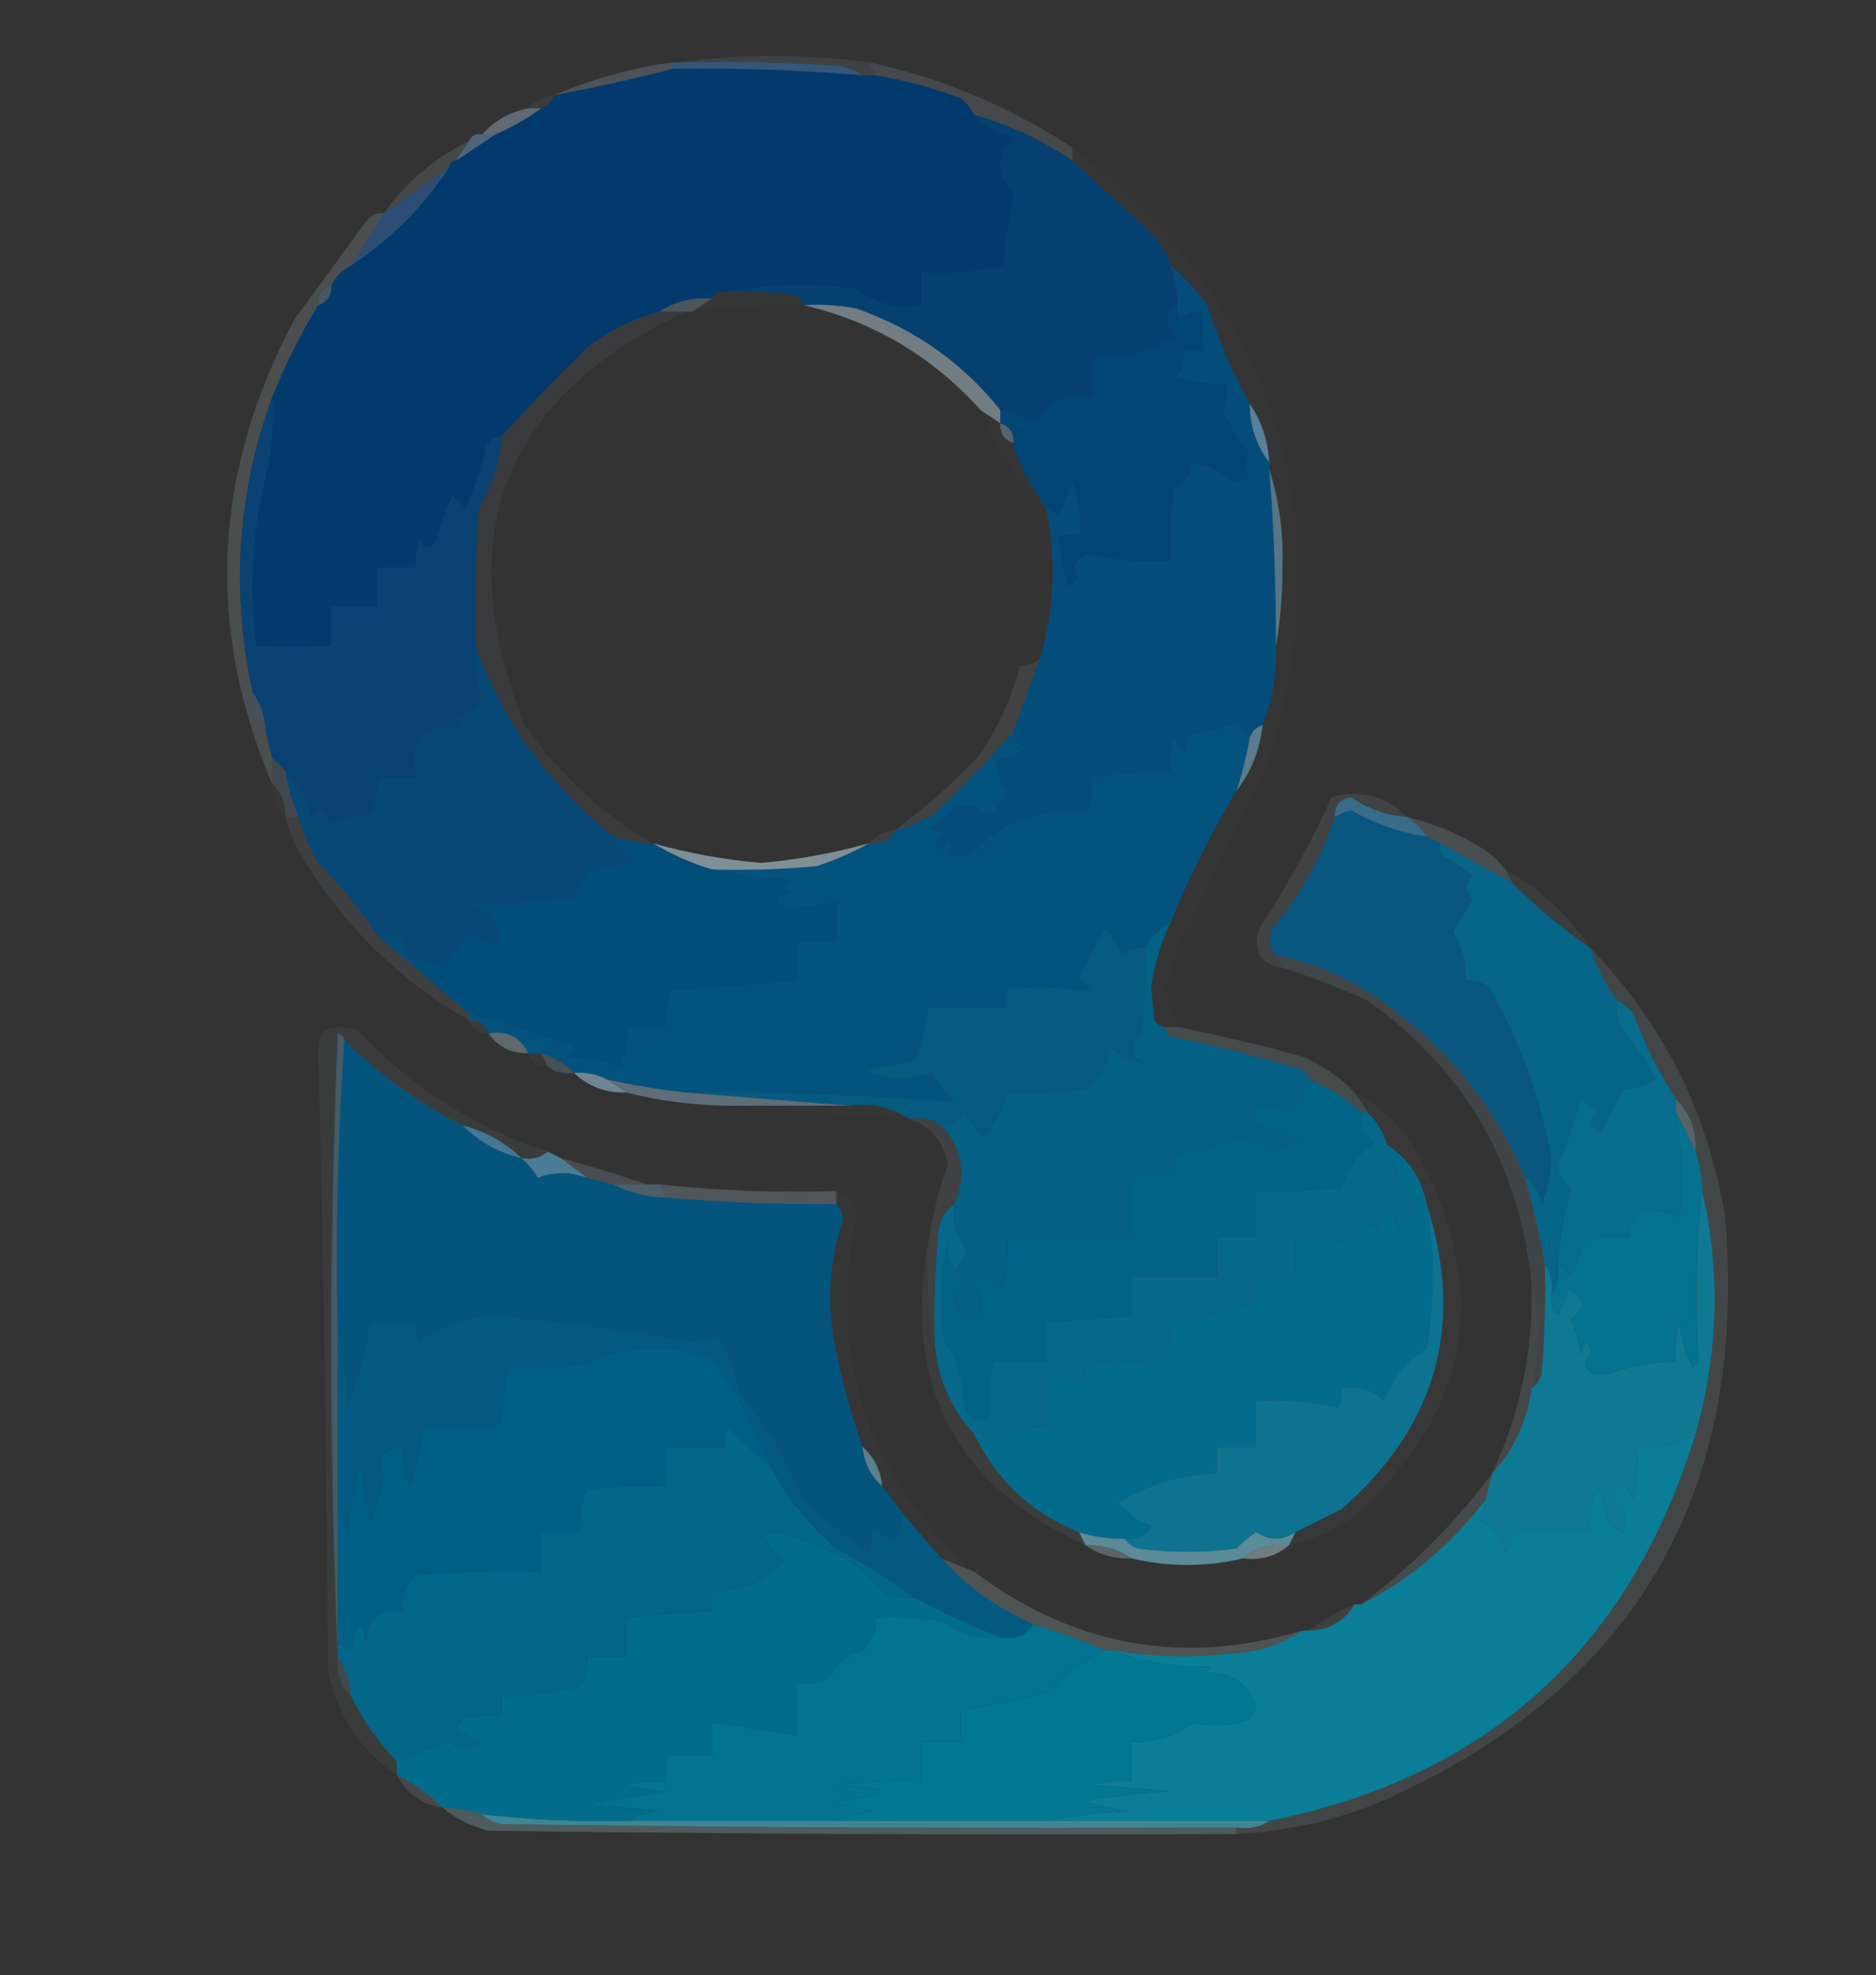 <?xml version="1.0" encoding="UTF-8"?>
<!DOCTYPE svg PUBLIC "-//W3C//DTD SVG 1.1//EN" "http://www.w3.org/Graphics/SVG/1.1/DTD/svg11.dtd">
<svg xmlns="http://www.w3.org/2000/svg" version="1.1" width="286px" height="301px" style="shape-rendering:geometricPrecision; text-rendering:geometricPrecision; image-rendering:optimizeQuality; fill-rule:evenodd; clip-rule:evenodd" xmlns:xlink="http://www.w3.org/1999/xlink">
<rect width="100%" height="100%" fill="#333333" stroke="none"/>
<g><path style="opacity:0.129" fill="#92aac2" d="M 103.5,9.5 C 113.026,8.233 122.692,8.233 132.5,9.5C 132.833,10.167 133.167,10.833 133.5,11.5C 132.833,11.5 132.167,11.5 131.5,11.5C 130.391,10.71 129.058,10.21 127.5,10C 119.507,9.5 111.507,9.334 103.5,9.5 Z"/></g>
<g><path style="opacity:0.863" fill="#345c83" d="M 102.5,10.5 C 102.5,10.167 102.5,9.833 102.5,9.5C 102.833,9.5 103.167,9.5 103.5,9.5C 111.507,9.334 119.507,9.5 127.5,10C 129.058,10.21 130.391,10.71 131.5,11.5C 121.857,10.675 112.191,10.342 102.5,10.5 Z"/></g>
<g><path style="opacity:0.996" fill="#023b6f" d="M 102.5,10.5 C 112.191,10.342 121.857,10.675 131.5,11.5C 132.167,11.5 132.833,11.5 133.5,11.5C 137.956,12.197 142.29,13.364 146.5,15C 147.381,15.708 148.047,16.542 148.5,17.5C 150.121,19.117 152.121,20.284 154.5,21C 151.897,23.731 151.897,26.565 154.5,29.5C 153.818,33.138 153.318,36.805 153,40.5C 148.934,41.464 144.767,41.797 140.5,41.5C 140.5,43.167 140.5,44.833 140.5,46.5C 136.698,47.12 133.365,46.286 130.5,44C 123.654,43.179 116.987,43.346 110.5,44.5C 109.508,44.328 108.842,44.662 108.5,45.5C 105.505,45.294 102.838,45.961 100.5,47.5C 96.489,48.591 92.822,50.425 89.5,53C 84.936,57.395 80.602,61.895 76.5,66.5C 75.25,66.577 74.417,67.244 74,68.5C 73.246,71.639 72.246,74.639 71,77.5C 70.333,76.833 69.667,76.167 69,75.5C 68.014,77.778 67.18,80.111 66.5,82.5C 65.726,83.711 64.893,83.711 64,82.5C 63.51,83.793 63.343,85.127 63.5,86.5C 61.5,86.5 59.5,86.5 57.5,86.5C 57.5,88.5 57.5,90.5 57.5,92.5C 55.167,92.5 52.833,92.5 50.5,92.5C 50.5,94.5 50.5,96.5 50.5,98.5C 46.455,98.642 42.621,98.642 39,98.5C 37.856,88.932 38.523,79.599 41,70.5C 41.498,67.183 41.665,63.85 41.5,60.5C 43.456,55.623 45.789,50.956 48.5,46.5C 49.906,46.027 50.573,45.027 50.5,43.5C 51.167,42.167 52.167,41.167 53.5,40.5C 59.466,36.534 64.466,31.534 68.5,25.5C 68.5,24.833 68.833,24.5 69.5,24.5C 71.497,23.192 73.497,21.859 75.5,20.5C 78.032,19.404 80.365,18.071 82.5,16.5C 83.5,16.167 84.167,15.5 84.5,14.5C 90.552,13.371 96.552,12.037 102.5,10.5 Z"/></g>
<g><path style="opacity:0.224" fill="#a2bfd1" d="M 102.5,9.5 C 102.5,9.833 102.5,10.167 102.5,10.5C 96.552,12.037 90.552,13.371 84.5,14.5C 90.189,12.053 96.189,10.386 102.5,9.5 Z"/></g>
<g><path style="opacity:0.043" fill="#ddeeef" d="M 84.5,14.5 C 84.167,15.5 83.5,16.167 82.5,16.5C 81.833,16.5 81.167,16.5 80.5,16.5C 81.514,15.326 82.847,14.66 84.5,14.5 Z"/></g>
<g><path style="opacity:0.145" fill="#b8cbdc" d="M 132.5,9.5 C 143.683,11.928 154.017,16.262 163.5,22.5C 163.5,23.167 163.5,23.833 163.5,24.5C 158.912,21.374 153.912,19.04 148.5,17.5C 148.047,16.542 147.381,15.708 146.5,15C 142.29,13.364 137.956,12.197 133.5,11.5C 133.167,10.833 132.833,10.167 132.5,9.5 Z"/></g>
<g><path style="opacity:0.455" fill="#93acc2" d="M 80.5,16.5 C 81.167,16.5 81.833,16.5 82.5,16.5C 80.365,18.071 78.032,19.404 75.5,20.5C 74.833,20.5 74.167,20.5 73.5,20.5C 75.336,18.412 77.669,17.079 80.5,16.5 Z"/></g>
<g><path style="opacity:0.78" fill="#567290" d="M 73.5,20.5 C 74.167,20.5 74.833,20.5 75.5,20.5C 73.497,21.859 71.497,23.192 69.5,24.5C 70.167,23.5 70.833,22.5 71.5,21.5C 71.842,20.662 72.508,20.328 73.5,20.5 Z"/></g>
<g><path style="opacity:0.133" fill="#c2d5e0" d="M 71.5,21.5 C 70.833,22.5 70.167,23.5 69.5,24.5C 68.833,24.5 68.5,24.833 68.5,25.5C 65.185,27.808 61.851,30.141 58.5,32.5C 61.903,27.766 66.236,24.099 71.5,21.5 Z"/></g>
<g><path style="opacity:0.996" fill="#054172" d="M 148.5,17.5 C 153.912,19.04 158.912,21.374 163.5,24.5C 167.454,28.116 171.454,31.783 175.5,35.5C 176.952,36.94 177.952,38.606 178.5,40.5C 179.15,42.435 179.483,44.435 179.5,46.5C 177.312,47.652 177.312,49.152 179.5,51C 175.656,53.493 171.323,54.66 166.5,54.5C 166.5,56.5 166.5,58.5 166.5,60.5C 162.691,59.823 159.858,61.157 158,64.5C 156.2,63.681 154.366,63.014 152.5,62.5C 146.76,55.288 139.426,50.122 130.5,47C 127.854,46.503 125.187,46.336 122.5,46.5C 122.389,45.883 122.056,45.383 121.5,45C 117.848,44.501 114.182,44.335 110.5,44.5C 116.987,43.346 123.654,43.179 130.5,44C 133.365,46.286 136.698,47.12 140.5,46.5C 140.5,44.833 140.5,43.167 140.5,41.5C 144.767,41.797 148.934,41.464 153,40.5C 153.318,36.805 153.818,33.138 154.5,29.5C 151.897,26.565 151.897,23.731 154.5,21C 152.121,20.284 150.121,19.117 148.5,17.5 Z"/></g>
<g><path style="opacity:0.984" fill="#2d4e75" d="M 68.5,25.5 C 64.466,31.534 59.466,36.534 53.5,40.5C 55.167,37.833 56.833,35.167 58.5,32.5C 61.851,30.141 65.185,27.808 68.5,25.5 Z"/></g>
<g><path style="opacity:0.424" fill="#6b88a7" d="M 50.5,43.5 C 50.573,45.027 49.906,46.027 48.5,46.5C 48.427,44.973 49.094,43.973 50.5,43.5 Z"/></g>
<g><path style="opacity:0.302" fill="#88a2bb" d="M 108.5,45.5 C 107.5,46.167 106.5,46.833 105.5,47.5C 105.167,47.5 104.833,47.5 104.5,47.5C 103.167,47.5 101.833,47.5 100.5,47.5C 102.838,45.961 105.505,45.294 108.5,45.5 Z"/></g>
<g><path style="opacity:0.014" fill="#d0dde9" d="M 110.5,44.5 C 114.182,44.335 117.848,44.501 121.5,45C 122.056,45.383 122.389,45.883 122.5,46.5C 116.804,46.447 111.138,46.78 105.5,47.5C 106.5,46.833 107.5,46.167 108.5,45.5C 108.842,44.662 109.508,44.328 110.5,44.5 Z"/></g>
<g><path style="opacity:0.996" fill="#024777" d="M 179.5,46.5 C 179.369,47.239 179.536,47.906 180,48.5C 181.011,47.663 182.178,47.33 183.5,47.5C 183.5,49.5 183.5,51.5 183.5,53.5C 182.5,53.5 181.5,53.5 180.5,53.5C 180.579,54.931 180.246,56.264 179.5,57.5C 182.132,58.257 184.632,58.59 187,58.5C 187.21,59.803 187.043,61.136 186.5,62.5C 187.817,65.422 189.15,67.589 190.5,69C 189.886,70.537 189.886,71.87 190.5,73C 189.667,73.167 188.833,73.333 188,73.5C 186.158,71.84 183.991,70.84 181.5,70.5C 181.539,72.359 180.706,73.692 179,74.5C 178.501,78.152 178.335,81.818 178.5,85.5C 174.233,85.797 170.066,85.464 166,84.5C 163.878,85.22 163.378,86.387 164.5,88C 164,88.5 163.5,89 163,89.5C 161.921,86.937 161.421,84.271 161.5,81.5C 162.5,81.5 163.5,81.5 164.5,81.5C 164.813,78.753 164.48,76.087 163.5,73.5C 162.833,75.167 162.167,76.833 161.5,78.5C 160.817,78.137 160.15,77.804 159.5,77.5C 157.9,75.297 156.567,72.964 155.5,70.5C 154.89,69.609 154.557,68.609 154.5,67.5C 154.573,65.973 153.906,64.973 152.5,64.5C 152.5,63.833 152.5,63.167 152.5,62.5C 154.366,63.014 156.2,63.681 158,64.5C 159.858,61.157 162.691,59.823 166.5,60.5C 166.5,58.5 166.5,56.5 166.5,54.5C 171.323,54.66 175.656,53.493 179.5,51C 177.312,49.152 177.312,47.652 179.5,46.5 Z"/></g>
<g><path style="opacity:0.475" fill="#b6cddc" d="M 122.5,46.5 C 125.187,46.336 127.854,46.503 130.5,47C 139.426,50.122 146.76,55.288 152.5,62.5C 152.5,63.167 152.5,63.833 152.5,64.5C 151.5,63.833 150.5,63.167 149.5,62.5C 142.126,54.317 133.126,48.984 122.5,46.5 Z"/></g>
<g><path style="opacity:0.157" fill="#cfdfea" d="M 58.5,32.5 C 56.833,35.167 55.167,37.833 53.5,40.5C 52.167,41.167 51.167,42.167 50.5,43.5C 49.094,43.973 48.427,44.973 48.5,46.5C 45.789,50.956 43.456,55.623 41.5,60.5C 36.182,75.11 35.182,90.11 38.5,105.5C 38.259,107.898 38.926,109.898 40.5,111.5C 40.833,112.833 41.167,114.167 41.5,115.5C 41.5,116.833 41.5,118.167 41.5,119.5C 31.298,95.487 32.465,71.82 45,48.5C 48.638,43.522 52.304,38.522 56,33.5C 56.671,32.748 57.504,32.414 58.5,32.5 Z"/></g>
<g><path style="opacity:0.047" fill="#d2e2eb" d="M 100.5,47.5 C 101.833,47.5 103.167,47.5 104.5,47.5C 76.607,60.632 68.44,81.632 80,110.5C 85.253,118.01 91.753,124.01 99.5,128.5C 97.435,128.483 95.435,128.15 93.5,127.5C 83.711,119.732 76.711,110.066 72.5,98.5C 72.334,91.492 72.5,84.492 73,77.5C 74.996,74.092 76.163,70.425 76.5,66.5C 80.602,61.895 84.936,57.395 89.5,53C 92.822,50.425 96.489,48.591 100.5,47.5 Z"/></g>
<g><path style="opacity:0.922" fill="#5c87a3" d="M 190.5,61.5 C 192.31,64.145 193.31,67.145 193.5,70.5C 191.528,67.916 190.528,64.916 190.5,61.5 Z"/></g>
<g><path style="opacity:0.42" fill="#83a8c0" d="M 152.5,64.5 C 153.906,64.973 154.573,65.973 154.5,67.5C 153.094,67.027 152.427,66.027 152.5,64.5 Z"/></g>
<g><path style="opacity:0.011" fill="#f3f9fb" d="M 149.5,62.5 C 150.5,63.167 151.5,63.833 152.5,64.5C 152.427,66.027 153.094,67.027 154.5,67.5C 154.557,68.609 154.89,69.609 155.5,70.5C 155.5,71.5 155.5,72.5 155.5,73.5C 153.264,70.033 151.264,66.366 149.5,62.5 Z"/></g>
<g><path style="opacity:0.996" fill="#044e7c" d="M 178.5,40.5 C 180.55,42.237 182.383,44.237 184,46.5C 185.72,51.748 187.887,56.748 190.5,61.5C 190.528,64.916 191.528,67.916 193.5,70.5C 193.5,70.833 193.5,71.167 193.5,71.5C 194.218,80.482 194.552,89.482 194.5,98.5C 194.661,102.723 193.994,106.723 192.5,110.5C 191.5,110.833 190.833,111.5 190.5,112.5C 189.844,111.722 189.011,111.056 188,110.5C 185.865,111.127 183.698,111.627 181.5,112C 181.07,112.92 180.736,113.753 180.5,114.5C 179.808,113.975 179.308,113.308 179,112.5C 178.506,114.134 178.34,115.801 178.5,117.5C 174.481,117.646 170.481,117.979 166.5,118.5C 166.739,120.467 166.406,122.301 165.5,124C 158.56,123.005 152.893,125.005 148.5,130C 147.167,130.667 145.833,130.667 144.5,130C 145.34,128.334 144.84,128.167 143,129.5C 142.383,128.551 142.549,127.718 143.5,127C 142.833,126.667 142.167,126.333 141.5,126C 143.291,125.585 144.624,124.585 145.5,123C 147.464,122.376 149.131,122.876 150.5,124.5C 151.885,123.449 152.885,122.116 153.5,120.5C 152.268,118.95 151.768,117.283 152,115.5C 153.562,115.741 155.062,115.241 156.5,114C 155.244,113.583 154.577,112.75 154.5,111.5C 155.833,107.833 157.167,104.167 158.5,100.5C 160.775,92.96 161.109,85.294 159.5,77.5C 160.15,77.804 160.817,78.137 161.5,78.5C 162.167,76.833 162.833,75.167 163.5,73.5C 164.48,76.087 164.813,78.753 164.5,81.5C 163.5,81.5 162.5,81.5 161.5,81.5C 161.421,84.271 161.921,86.937 163,89.5C 163.5,89 164,88.5 164.5,88C 163.378,86.387 163.878,85.22 166,84.5C 170.066,85.464 174.233,85.797 178.5,85.5C 178.335,81.818 178.501,78.152 179,74.5C 180.706,73.692 181.539,72.359 181.5,70.5C 183.991,70.84 186.158,71.84 188,73.5C 188.833,73.333 189.667,73.167 190.5,73C 189.886,71.87 189.886,70.537 190.5,69C 189.15,67.589 187.817,65.422 186.5,62.5C 187.043,61.136 187.21,59.803 187,58.5C 184.632,58.59 182.132,58.257 179.5,57.5C 180.246,56.264 180.579,54.931 180.5,53.5C 181.5,53.5 182.5,53.5 183.5,53.5C 183.5,51.5 183.5,49.5 183.5,47.5C 182.178,47.33 181.011,47.663 180,48.5C 179.536,47.906 179.369,47.239 179.5,46.5C 179.483,44.435 179.15,42.435 178.5,40.5 Z"/></g>
<g><path style="opacity:0.996" fill="#0a4374" d="M 41.5,60.5 C 41.665,63.85 41.498,67.183 41,70.5C 38.523,79.599 37.856,88.932 39,98.5C 42.621,98.642 46.455,98.642 50.5,98.5C 50.5,96.5 50.5,94.5 50.5,92.5C 52.833,92.5 55.167,92.5 57.5,92.5C 57.5,90.5 57.5,88.5 57.5,86.5C 59.5,86.5 61.5,86.5 63.5,86.5C 63.343,85.127 63.51,83.793 64,82.5C 64.893,83.711 65.726,83.711 66.5,82.5C 67.18,80.111 68.014,77.778 69,75.5C 69.667,76.167 70.333,76.833 71,77.5C 72.246,74.639 73.246,71.639 74,68.5C 74.417,67.244 75.25,66.577 76.5,66.5C 76.163,70.425 74.996,74.092 73,77.5C 72.5,84.492 72.334,91.492 72.5,98.5C 72.274,101.249 72.607,103.916 73.5,106.5C 72.483,107.852 71.149,108.852 69.5,109.5C 69.709,110.086 70.043,110.586 70.5,111C 64.528,110.138 62.194,112.638 63.5,118.5C 61.5,118.5 59.5,118.5 57.5,118.5C 57.739,120.467 57.406,122.301 56.5,124C 54.236,124.236 52.069,124.736 50,125.5C 49.676,123.431 48.843,123.098 47.5,124.5C 46.894,121.66 45.561,119.327 43.5,117.5C 42.833,116.833 42.167,116.167 41.5,115.5C 41.167,114.167 40.833,112.833 40.5,111.5C 40.405,109.214 39.738,107.214 38.5,105.5C 35.182,90.11 36.182,75.11 41.5,60.5 Z"/></g>
<g><path style="opacity:0.012" fill="#cedfea" d="M 155.5,70.5 C 156.567,72.964 157.9,75.297 159.5,77.5C 161.109,85.294 160.775,92.96 158.5,100.5C 157.609,101.11 156.609,101.443 155.5,101.5C 158.095,92.192 158.095,82.859 155.5,73.5C 155.5,72.5 155.5,71.5 155.5,70.5 Z"/></g>
<g><path style="opacity:0.702" fill="#6791a8" d="M 193.5,71.5 C 195.052,76.401 195.719,81.568 195.5,87C 195.499,91.015 195.165,94.849 194.5,98.5C 194.552,89.482 194.218,80.482 193.5,71.5 Z"/></g>
<g><path style="opacity:0.016" fill="#e2eff4" d="M 163.5,22.5 C 193.996,46.486 204.162,77.153 194,114.5C 189.272,124.956 184.272,135.289 179,145.5C 178.749,147.433 178.249,149.266 177.5,151C 178.244,152.815 178.911,154.648 179.5,156.5C 178.833,156.5 178.167,156.5 177.5,156.5C 176.883,156.389 176.383,156.056 176,155.5C 175.833,153.833 175.667,152.167 175.5,150.5C 175.973,146.974 176.973,143.641 178.5,140.5C 181.306,133.554 184.639,126.888 188.5,120.5C 190.729,117.646 192.062,114.313 192.5,110.5C 193.994,106.723 194.661,102.723 194.5,98.5C 195.165,94.849 195.499,91.015 195.5,87C 195.719,81.568 195.052,76.401 193.5,71.5C 193.5,71.167 193.5,70.833 193.5,70.5C 193.31,67.145 192.31,64.145 190.5,61.5C 187.887,56.748 185.72,51.748 184,46.5C 182.383,44.237 180.55,42.237 178.5,40.5C 177.952,38.606 176.952,36.94 175.5,35.5C 171.454,31.783 167.454,28.116 163.5,24.5C 163.5,23.833 163.5,23.167 163.5,22.5 Z"/></g>
<g><path style="opacity:0.345" fill="#688aa5" d="M 38.5,105.5 C 39.738,107.214 40.405,109.214 40.5,111.5C 38.926,109.898 38.259,107.898 38.5,105.5 Z"/></g>
<g><path style="opacity:0.996" fill="#074978" d="M 72.5,98.5 C 76.711,110.066 83.711,119.732 93.5,127.5C 94.292,129.257 95.625,130.591 97.5,131.5C 94.745,131.612 92.078,132.112 89.5,133C 88.833,134.333 88.167,135.667 87.5,137C 81.833,137.333 76.167,137.667 70.5,138C 74.918,138.238 76.751,140.405 76,144.5C 74.667,143.833 73.333,143.167 72,142.5C 70.315,144.017 68.815,145.684 67.5,147.5C 65.885,146.846 64.218,146.346 62.5,146C 61.663,144.989 61.33,143.822 61.5,142.5C 60.167,142.5 58.833,142.5 57.5,142.5C 54.901,138.562 51.901,134.895 48.5,131.5C 47.212,129.261 46.212,126.928 45.5,124.5C 44.545,122.254 43.878,119.921 43.5,117.5C 45.561,119.327 46.894,121.66 47.5,124.5C 48.843,123.098 49.676,123.431 50,125.5C 52.069,124.736 54.236,124.236 56.5,124C 57.406,122.301 57.739,120.467 57.5,118.5C 59.5,118.5 61.5,118.5 63.5,118.5C 62.194,112.638 64.528,110.138 70.5,111C 70.043,110.586 69.709,110.086 69.5,109.5C 71.149,108.852 72.483,107.852 73.5,106.5C 72.607,103.916 72.274,101.249 72.5,98.5 Z"/></g>
<g><path style="opacity:0.094" fill="#c4d9e5" d="M 158.5,100.5 C 157.167,104.167 155.833,107.833 154.5,111.5C 150.78,115.724 146.78,119.891 142.5,124C 140.593,125.122 138.593,125.955 136.5,126.5C 140.876,123.204 145.042,119.537 149,115.5C 151.999,111.172 154.166,106.505 155.5,101.5C 156.609,101.443 157.609,101.11 158.5,100.5 Z"/></g>
<g><path style="opacity:0.996" fill="#04547f" d="M 190.5,112.5 C 190.037,115.221 189.371,117.888 188.5,120.5C 184.639,126.888 181.306,133.554 178.5,140.5C 176.833,141.5 175.5,142.833 174.5,144.5C 173.178,144.33 172.011,144.663 171,145.5C 170.417,143.998 169.584,142.665 168.5,141.5C 167.074,143.937 165.741,146.437 164.5,149C 165.167,149.667 165.833,150.333 166.5,151C 162.254,150.633 157.92,150.467 153.5,150.5C 153.5,151.5 153.5,152.5 153.5,153.5C 149.5,153.5 145.5,153.5 141.5,153.5C 141.216,156.254 140.549,158.92 139.5,161.5C 136.891,162.23 134.224,162.73 131.5,163C 134.991,164.599 138.491,164.766 142,163.5C 143.046,165.09 144.213,166.59 145.5,168C 131.94,166.813 118.273,166.313 104.5,166.5C 100.462,166.042 96.462,165.376 92.5,164.5C 90.958,163.699 89.291,163.366 87.5,163.5C 86.101,162.11 84.434,161.11 82.5,160.5C 81.833,160.5 81.167,160.5 80.5,160.5C 79.313,158.025 77.313,157.025 74.5,157.5C 74.027,156.094 73.027,155.427 71.5,155.5C 71.5,155.167 71.5,154.833 71.5,154.5C 76.894,155.914 82.228,157.581 87.5,159.5C 87.291,160.086 86.957,160.586 86.5,161C 89.224,161.27 91.891,161.77 94.5,162.5C 95.466,160.604 95.799,158.604 95.5,156.5C 97.5,156.5 99.5,156.5 101.5,156.5C 101.261,154.533 101.594,152.699 102.5,151C 108.835,150.444 115.168,149.944 121.5,149.5C 121.5,147.5 121.5,145.5 121.5,143.5C 123.5,143.5 125.5,143.5 127.5,143.5C 127.5,141.5 127.5,139.5 127.5,137.5C 124.746,137.887 122.246,138.221 120,138.5C 117.904,137.285 118.071,136.451 120.5,136C 119.167,135.333 119.167,134.667 120.5,134C 116.312,133.824 112.312,133.324 108.5,132.5C 113.844,132.666 119.177,132.499 124.5,132C 127.374,131.058 130.04,129.891 132.5,128.5C 134.38,128.771 135.713,128.104 136.5,126.5C 138.593,125.955 140.593,125.122 142.5,124C 146.78,119.891 150.78,115.724 154.5,111.5C 154.577,112.75 155.244,113.583 156.5,114C 155.062,115.241 153.562,115.741 152,115.5C 151.768,117.283 152.268,118.95 153.5,120.5C 152.885,122.116 151.885,123.449 150.5,124.5C 149.131,122.876 147.464,122.376 145.5,123C 144.624,124.585 143.291,125.585 141.5,126C 142.167,126.333 142.833,126.667 143.5,127C 142.549,127.718 142.383,128.551 143,129.5C 144.84,128.167 145.34,128.334 144.5,130C 145.833,130.667 147.167,130.667 148.5,130C 152.893,125.005 158.56,123.005 165.5,124C 166.406,122.301 166.739,120.467 166.5,118.5C 170.481,117.979 174.481,117.646 178.5,117.5C 178.34,115.801 178.506,114.134 179,112.5C 179.308,113.308 179.808,113.975 180.5,114.5C 180.736,113.753 181.07,112.92 181.5,112C 183.698,111.627 185.865,111.127 188,110.5C 189.011,111.056 189.844,111.722 190.5,112.5 Z"/></g>
<g><path style="opacity:0.753" fill="#6791aa" d="M 192.5,110.5 C 192.062,114.313 190.729,117.646 188.5,120.5C 189.371,117.888 190.037,115.221 190.5,112.5C 190.833,111.5 191.5,110.833 192.5,110.5 Z"/></g>
<g><path style="opacity:0.208" fill="#7a9bb2" d="M 41.5,115.5 C 42.167,116.167 42.833,116.833 43.5,117.5C 43.878,119.921 44.545,122.254 45.5,124.5C 44.833,124.5 44.167,124.5 43.5,124.5C 43.598,122.447 42.931,120.78 41.5,119.5C 41.5,118.167 41.5,116.833 41.5,115.5 Z"/></g>
<g><path style="opacity:0.022" fill="#eef6fa" d="M 41.5,119.5 C 42.931,120.78 43.598,122.447 43.5,124.5C 42.069,123.22 41.402,121.553 41.5,119.5 Z"/></g>
<g><path style="opacity:0.086" fill="#cce1e9" d="M 214.5,124.5 C 211.423,124.273 208.59,123.273 206,121.5C 204.251,121.748 203.418,122.748 203.5,124.5C 201.369,130.764 198.202,136.43 194,141.5C 193.235,143.066 193.402,144.399 194.5,145.5C 194.833,146.167 195.167,146.833 195.5,147.5C 192.045,146.872 190.878,144.872 192,141.5C 196.189,135.123 199.855,128.456 203,121.5C 207.372,120.261 211.206,121.261 214.5,124.5 Z"/></g>
<g><path style="opacity:0.996" fill="#095780" d="M 217.5,127.5 C 218.167,127.833 218.833,128.167 219.5,128.5C 219.369,129.239 219.536,129.906 220,130.5C 221.586,131.376 223.086,132.376 224.5,133.5C 223.289,134.72 223.289,135.887 224.5,137C 223.484,138.677 222.484,140.343 221.5,142C 222.871,144.319 223.538,146.819 223.5,149.5C 224.822,149.33 225.989,149.663 227,150.5C 231.633,158.558 234.799,167.225 236.5,176.5C 236.406,178.923 235.906,181.256 235,183.5C 234.8,181.68 233.966,180.347 232.5,179.5C 227.757,168.324 220.424,159.324 210.5,152.5C 205.694,149.1 200.36,146.767 194.5,145.5C 193.402,144.399 193.235,143.066 194,141.5C 198.202,136.43 201.369,130.764 203.5,124.5C 204.265,124.077 205.098,123.743 206,123.5C 209.601,125.553 213.435,126.887 217.5,127.5 Z"/></g>
<g><path style="opacity:0.996" fill="#386d8b" d="M 214.5,124.5 C 215.694,125.272 216.694,126.272 217.5,127.5C 213.435,126.887 209.601,125.553 206,123.5C 205.098,123.743 204.265,124.077 203.5,124.5C 203.418,122.748 204.251,121.748 206,121.5C 208.59,123.273 211.423,124.273 214.5,124.5 Z"/></g>
<g><path style="opacity:0.071" fill="#cfe4ef" d="M 136.5,126.5 C 135.713,128.104 134.38,128.771 132.5,128.5C 133.514,127.326 134.847,126.66 136.5,126.5 Z"/></g>
<g><path style="opacity:0.188" fill="#abc9d7" d="M 214.5,124.5 C 218.392,125.446 222.059,126.946 225.5,129C 227.093,129.949 228.426,131.115 229.5,132.5C 229.833,133.167 230.167,133.833 230.5,134.5C 226.856,132.538 223.189,130.538 219.5,128.5C 218.833,128.167 218.167,127.833 217.5,127.5C 216.694,126.272 215.694,125.272 214.5,124.5 Z"/></g>
<g><path style="opacity:0.604" fill="#b0ccd8" d="M 99.5,128.5 C 104.902,130.023 110.402,131.023 116,131.5C 121.604,131.02 127.104,130.02 132.5,128.5C 130.04,129.891 127.374,131.058 124.5,132C 119.177,132.499 113.844,132.666 108.5,132.5C 105.345,131.558 102.345,130.224 99.5,128.5 Z"/></g>
<g><path style="opacity:0.996" fill="#024f7c" d="M 93.5,127.5 C 95.435,128.15 97.435,128.483 99.5,128.5C 102.345,130.224 105.345,131.558 108.5,132.5C 112.312,133.324 116.312,133.824 120.5,134C 119.167,134.667 119.167,135.333 120.5,136C 118.071,136.451 117.904,137.285 120,138.5C 122.246,138.221 124.746,137.887 127.5,137.5C 127.5,139.5 127.5,141.5 127.5,143.5C 125.5,143.5 123.5,143.5 121.5,143.5C 121.5,145.5 121.5,147.5 121.5,149.5C 115.168,149.944 108.835,150.444 102.5,151C 101.594,152.699 101.261,154.533 101.5,156.5C 99.5,156.5 97.5,156.5 95.5,156.5C 95.799,158.604 95.466,160.604 94.5,162.5C 91.891,161.77 89.224,161.27 86.5,161C 86.957,160.586 87.291,160.086 87.5,159.5C 82.228,157.581 76.894,155.914 71.5,154.5C 66.753,150.48 62.086,146.48 57.5,142.5C 58.833,142.5 60.167,142.5 61.5,142.5C 61.33,143.822 61.663,144.989 62.5,146C 64.218,146.346 65.885,146.846 67.5,147.5C 68.815,145.684 70.315,144.017 72,142.5C 73.333,143.167 74.667,143.833 76,144.5C 76.751,140.405 74.918,138.238 70.5,138C 76.167,137.667 81.833,137.333 87.5,137C 88.167,135.667 88.833,134.333 89.5,133C 92.078,132.112 94.745,131.612 97.5,131.5C 95.625,130.591 94.292,129.257 93.5,127.5 Z"/></g>
<g><path style="opacity:0.075" fill="#bfd5e2" d="M 43.5,124.5 C 44.167,124.5 44.833,124.5 45.5,124.5C 46.212,126.928 47.212,129.261 48.5,131.5C 51.901,134.895 54.901,138.562 57.5,142.5C 62.086,146.48 66.753,150.48 71.5,154.5C 71.5,154.833 71.5,155.167 71.5,155.5C 60.9,149.401 52.4,141.067 46,130.5C 44.878,128.593 44.045,126.593 43.5,124.5 Z"/></g>
<g><path style="opacity:0.047" fill="#d9ecf2" d="M 229.5,132.5 C 234.813,135.481 239.146,139.481 242.5,144.5C 238.202,141.537 234.202,138.203 230.5,134.5C 230.167,133.833 229.833,133.167 229.5,132.5 Z"/></g>
<g><path style="opacity:0.996" fill="#055b81" d="M 174.5,144.5 C 174.666,148.846 174.499,153.179 174,157.5C 171.887,159.271 172.053,160.771 174.5,162C 172.544,161.778 170.71,160.945 169,159.5C 169.029,161.932 167.862,164.098 165.5,166C 161.514,166.499 157.514,166.666 153.5,166.5C 152.768,169.02 151.602,171.354 150,173.5C 149,172.167 148,170.833 147,169.5C 146.184,170.823 145.017,171.489 143.5,171.5C 142.081,170.549 140.415,170.216 138.5,170.5C 135.877,168.735 132.877,168.068 129.5,168.5C 121.167,167.833 112.833,167.167 104.5,166.5C 118.273,166.313 131.94,166.813 145.5,168C 144.213,166.59 143.046,165.09 142,163.5C 138.491,164.766 134.991,164.599 131.5,163C 134.224,162.73 136.891,162.23 139.5,161.5C 140.549,158.92 141.216,156.254 141.5,153.5C 145.5,153.5 149.5,153.5 153.5,153.5C 153.5,152.5 153.5,151.5 153.5,150.5C 157.92,150.467 162.254,150.633 166.5,151C 165.833,150.333 165.167,149.667 164.5,149C 165.741,146.437 167.074,143.937 168.5,141.5C 169.584,142.665 170.417,143.998 171,145.5C 172.011,144.663 173.178,144.33 174.5,144.5 Z"/></g>
<g><path style="opacity:0.996" fill="#066588" d="M 219.5,128.5 C 223.189,130.538 226.856,132.538 230.5,134.5C 234.202,138.203 238.202,141.537 242.5,144.5C 243.429,147.412 244.762,150.079 246.5,152.5C 246.343,153.873 246.51,155.207 247,156.5C 249.08,158.993 250.914,161.659 252.5,164.5C 250.922,165.298 249.256,165.798 247.5,166C 246.33,168.185 245.164,170.351 244,172.5C 242.312,171.675 242.145,170.675 243.5,169.5C 242.758,168.713 241.925,168.047 241,167.5C 240.018,170.94 238.851,174.273 237.5,177.5C 237.529,179.029 238.196,180.196 239.5,181C 238.512,184.745 237.845,188.578 237.5,192.5C 237.784,194.415 237.451,196.081 236.5,197.5C 236.784,195.585 236.451,193.919 235.5,192.5C 234.707,188.12 233.707,183.787 232.5,179.5C 233.966,180.347 234.8,181.68 235,183.5C 235.906,181.256 236.406,178.923 236.5,176.5C 234.799,167.225 231.633,158.558 227,150.5C 225.989,149.663 224.822,149.33 223.5,149.5C 223.538,146.819 222.871,144.319 221.5,142C 222.484,140.343 223.484,138.677 224.5,137C 223.289,135.887 223.289,134.72 224.5,133.5C 223.086,132.376 221.586,131.376 220,130.5C 219.536,129.906 219.369,129.239 219.5,128.5 Z"/></g>
<g><path style="opacity:0.133" fill="#96bdcc" d="M 194.5,145.5 C 200.36,146.767 205.694,149.1 210.5,152.5C 209.833,152.5 209.167,152.5 208.5,152.5C 204.277,150.556 199.944,148.889 195.5,147.5C 195.167,146.833 194.833,146.167 194.5,145.5 Z"/></g>
<g><path style="opacity:0.051" fill="#bbedf1" d="M 71.5,155.5 C 73.027,155.427 74.027,156.094 74.5,157.5C 72.973,157.573 71.973,156.906 71.5,155.5 Z"/></g>
<g><path style="opacity:0.996" fill="#046185" d="M 178.5,140.5 C 176.973,143.641 175.973,146.974 175.5,150.5C 175.667,152.167 175.833,153.833 176,155.5C 176.383,156.056 176.883,156.389 177.5,156.5C 177.611,157.117 177.944,157.617 178.5,158C 185.246,159.353 191.913,161.02 198.5,163C 199.056,163.383 199.389,163.883 199.5,164.5C 198.928,166.255 198.094,167.922 197,169.5C 195.301,168.594 193.467,168.261 191.5,168.5C 191.5,169.5 191.5,170.5 191.5,171.5C 194.016,171.755 196.35,172.589 198.5,174C 196.782,174.346 195.115,174.846 193.5,175.5C 192.148,174.104 190.481,173.437 188.5,173.5C 185.581,174.64 182.581,175.473 179.5,176C 178.663,177.011 178.33,178.178 178.5,179.5C 176.5,179.5 174.5,179.5 172.5,179.5C 172.5,182.5 172.5,185.5 172.5,188.5C 166.167,188.5 159.833,188.5 153.5,188.5C 153.813,191.247 153.48,193.914 152.5,196.5C 151.38,195.167 150.047,194.667 148.5,195C 149.406,196.699 149.739,198.533 149.5,200.5C 147.052,200.915 145.719,199.915 145.5,197.5C 145.818,196.353 146.484,195.519 147.5,195C 146.584,194.722 145.918,194.222 145.5,193.5C 146.391,192.739 147.058,191.739 147.5,190.5C 145.829,188.49 145.162,186.157 145.5,183.5C 147.378,179.026 146.711,175.026 143.5,171.5C 145.017,171.489 146.184,170.823 147,169.5C 148,170.833 149,172.167 150,173.5C 151.602,171.354 152.768,169.02 153.5,166.5C 157.514,166.666 161.514,166.499 165.5,166C 167.862,164.098 169.029,161.932 169,159.5C 170.71,160.945 172.544,161.778 174.5,162C 172.053,160.771 171.887,159.271 174,157.5C 174.499,153.179 174.666,148.846 174.5,144.5C 175.5,142.833 176.833,141.5 178.5,140.5 Z"/></g>
<g><path style="opacity:0.145" fill="#b4d5df" d="M 177.5,156.5 C 178.167,156.5 178.833,156.5 179.5,156.5C 185.884,157.786 192.218,159.286 198.5,161C 201.621,162.306 204.287,164.14 206.5,166.5C 207.167,167.5 207.833,168.5 208.5,169.5C 208.167,169.5 207.833,169.5 207.5,169.5C 205.142,167.322 202.475,165.655 199.5,164.5C 199.389,163.883 199.056,163.383 198.5,163C 191.913,161.02 185.246,159.353 178.5,158C 177.944,157.617 177.611,157.117 177.5,156.5 Z"/></g>
<g><path style="opacity:0.376" fill="#a6c2d1" d="M 74.5,157.5 C 77.313,157.025 79.313,158.025 80.5,160.5C 77.911,160.539 75.911,159.539 74.5,157.5 Z"/></g>
<g><path style="opacity:0.035" fill="#d9e3e7" d="M 80.5,160.5 C 81.167,160.5 81.833,160.5 82.5,160.5C 82.833,161.167 83.167,161.833 83.5,162.5C 81.973,162.573 80.973,161.906 80.5,160.5 Z"/></g>
<g><path style="opacity:0.996" fill="#04557f" d="M 52.5,158.5 C 57.785,163.81 63.785,168.144 70.5,171.5C 73.019,174.017 76.019,175.683 79.5,176.5C 80.469,177.309 81.302,178.309 82,179.5C 84.432,178.55 86.932,178.55 89.5,179.5C 90.833,179.833 92.167,180.167 93.5,180.5C 95.905,181.768 98.572,182.435 101.5,182.5C 110.146,183.253 118.812,183.587 127.5,183.5C 128.139,184.097 128.472,184.93 128.5,186C 126.574,191.699 126.074,197.533 127,203.5C 128.077,209.429 129.577,215.096 131.5,220.5C 131.755,222.967 132.755,224.967 134.5,226.5C 135.488,227.795 136.488,229.128 137.5,230.5C 137.721,235.062 136.221,235.728 133,232.5C 132.915,234.085 132.749,235.418 132.5,236.5C 128.59,234.099 125.09,231.099 122,227.5C 119.745,222.086 116.745,217.086 113,212.5C 112.284,209.28 111.117,206.28 109.5,203.5C 108.228,204.046 106.894,204.379 105.5,204.5C 95.716,202.786 85.882,201.453 76,200.5C 71.457,200.467 67.457,201.801 64,204.5C 63.517,203.552 63.35,202.552 63.5,201.5C 61.167,201.5 58.833,201.5 56.5,201.5C 55.634,205.886 54.467,210.219 53,214.5C 52.824,210.312 52.324,206.312 51.5,202.5C 51.171,187.657 51.504,172.99 52.5,158.5 Z"/></g>
<g><path style="opacity:0.227" fill="#95aecb" d="M 82.5,160.5 C 84.434,161.11 86.101,162.11 87.5,163.5C 85.901,163.768 84.568,163.434 83.5,162.5C 83.167,161.833 82.833,161.167 82.5,160.5 Z"/></g>
<g><path style="opacity:0.588" fill="#9dbdd4" d="M 87.5,163.5 C 89.291,163.366 90.958,163.699 92.5,164.5C 93.5,165.167 94.5,165.833 95.5,166.5C 92.351,166.585 89.684,165.585 87.5,163.5 Z"/></g>
<g><path style="opacity:0.996" fill="#066e8d" d="M 246.5,152.5 C 247.458,152.953 248.292,153.619 249,154.5C 250.699,159.118 252.866,163.451 255.5,167.5C 255.5,168.167 255.5,168.833 255.5,169.5C 256.415,174.776 256.582,180.109 256,185.5C 253.936,184.409 251.769,184.242 249.5,185C 248.663,186.011 248.33,187.178 248.5,188.5C 246.143,188.337 243.81,188.503 241.5,189C 240.897,190.825 240.23,192.659 239.5,194.5C 238.818,193.757 238.151,193.091 237.5,192.5C 237.845,188.578 238.512,184.745 239.5,181C 238.196,180.196 237.529,179.029 237.5,177.5C 238.851,174.273 240.018,170.94 241,167.5C 241.925,168.047 242.758,168.713 243.5,169.5C 242.145,170.675 242.312,171.675 244,172.5C 245.164,170.351 246.33,168.185 247.5,166C 249.256,165.798 250.922,165.298 252.5,164.5C 250.914,161.659 249.08,158.993 247,156.5C 246.51,155.207 246.343,153.873 246.5,152.5 Z"/></g>
<g><path style="opacity:0.445" fill="#5790ab" d="M 52.5,158.5 C 51.504,172.99 51.171,187.657 51.5,202.5C 51.5,211.833 51.5,221.167 51.5,230.5C 51.5,237.167 51.5,243.833 51.5,250.5C 51.5,251.167 51.5,251.833 51.5,252.5C 50.17,220.997 50.17,189.331 51.5,157.5C 52.107,157.624 52.44,157.957 52.5,158.5 Z"/></g>
<g><path style="opacity:0.481" fill="#8bb0c3" d="M 92.5,164.5 C 96.462,165.376 100.462,166.042 104.5,166.5C 112.833,167.167 121.167,167.833 129.5,168.5C 123.167,168.5 116.833,168.5 110.5,168.5C 105.29,168.392 100.29,167.725 95.5,166.5C 94.5,165.833 93.5,165.167 92.5,164.5 Z"/></g>
<g><path style="opacity:0.996" fill="#016588" d="M 199.5,164.5 C 202.475,165.655 205.142,167.322 207.5,169.5C 207.227,171.451 207.893,172.951 209.5,174C 207.117,175.8 205.45,178.133 204.5,181C 200.179,181.499 195.846,181.666 191.5,181.5C 191.5,183.833 191.5,186.167 191.5,188.5C 189.5,188.5 187.5,188.5 185.5,188.5C 185.5,190.5 185.5,192.5 185.5,194.5C 181.167,194.5 176.833,194.5 172.5,194.5C 172.5,196.5 172.5,198.5 172.5,200.5C 168.176,200.927 163.842,201.261 159.5,201.5C 159.5,203.5 159.5,205.5 159.5,207.5C 156.833,207.5 154.167,207.5 151.5,207.5C 150.82,210.062 150.653,212.729 151,215.5C 149.286,216.925 147.953,216.592 147,214.5C 147.092,210.707 146.092,207.373 144,204.5C 143.171,199.467 143.338,194.467 144.5,189.5C 144.376,190.61 144.709,191.944 145.5,193.5C 145.918,194.222 146.584,194.722 147.5,195C 146.484,195.519 145.818,196.353 145.5,197.5C 145.719,199.915 147.052,200.915 149.5,200.5C 149.739,198.533 149.406,196.699 148.5,195C 150.047,194.667 151.38,195.167 152.5,196.5C 153.48,193.914 153.813,191.247 153.5,188.5C 159.833,188.5 166.167,188.5 172.5,188.5C 172.5,185.5 172.5,182.5 172.5,179.5C 174.5,179.5 176.5,179.5 178.5,179.5C 178.33,178.178 178.663,177.011 179.5,176C 182.581,175.473 185.581,174.64 188.5,173.5C 190.481,173.437 192.148,174.104 193.5,175.5C 195.115,174.846 196.782,174.346 198.5,174C 196.35,172.589 194.016,171.755 191.5,171.5C 191.5,170.5 191.5,169.5 191.5,168.5C 193.467,168.261 195.301,168.594 197,169.5C 198.094,167.922 198.928,166.255 199.5,164.5 Z"/></g>
<g><path style="opacity:0.009" fill="#f2fbfd" d="M 110.5,168.5 C 116.833,168.5 123.167,168.5 129.5,168.5C 132.877,168.068 135.877,168.735 138.5,170.5C 129.023,169.912 119.69,169.245 110.5,168.5 Z"/></g>
<g><path style="opacity:0.333" fill="#9dc8d4" d="M 255.5,167.5 C 257.655,169.617 258.655,172.284 258.5,175.5C 257.5,173.5 256.5,171.5 255.5,169.5C 255.5,168.833 255.5,168.167 255.5,167.5 Z"/></g>
<g><path style="opacity:0.055" fill="#c6dfe9" d="M 83.5,175.5 C 82.432,176.434 81.099,176.768 79.5,176.5C 76.992,174.076 73.992,172.41 70.5,171.5C 63.785,168.144 57.785,163.81 52.5,158.5C 52.44,157.957 52.107,157.624 51.5,157.5C 50.17,189.331 50.17,220.997 51.5,252.5C 51.259,254.898 51.926,256.898 53.5,258.5C 55.353,262.221 57.687,265.554 60.5,268.5C 60.5,269.167 60.5,269.833 60.5,270.5C 54.837,266.655 51.337,261.322 50,254.5C 49.819,222.81 49.319,191.144 48.5,159.5C 48.608,158.558 48.941,157.725 49.5,157C 51.167,156.333 52.833,156.333 54.5,157C 62.629,165.645 72.296,171.812 83.5,175.5 Z"/></g>
<g><path style="opacity:0.086" fill="#bfd8e3" d="M 138.5,170.5 C 140.415,170.216 142.081,170.549 143.5,171.5C 146.711,175.026 147.378,179.026 145.5,183.5C 143.883,184.589 143.05,186.256 143,188.5C 142.501,193.823 142.334,199.156 142.5,204.5C 141.513,199.695 141.179,194.695 141.5,189.5C 142.083,185.414 143.083,181.414 144.5,177.5C 143.857,173.866 141.857,171.533 138.5,170.5 Z"/></g>
<g><path style="opacity:0.11" fill="#b9d6e3" d="M 208.5,152.5 C 209.167,152.5 209.833,152.5 210.5,152.5C 220.424,159.324 227.757,168.324 232.5,179.5C 233.707,183.787 234.707,188.12 235.5,192.5C 235.666,198.176 235.499,203.843 235,209.5C 234.722,210.416 234.222,211.082 233.5,211.5C 234.636,206.015 234.636,200.681 233.5,195.5C 231.586,177.326 223.253,162.993 208.5,152.5 Z"/></g>
<g><path style="opacity:0.996" fill="#07698a" d="M 207.5,169.5 C 207.833,169.5 208.167,169.5 208.5,169.5C 209.925,170.922 210.925,172.589 211.5,174.5C 212.601,178.746 214.268,182.079 216.5,184.5C 215.066,185.23 213.9,186.23 213,187.5C 212.389,183.728 211.389,183.728 210,187.5C 209.586,187.043 209.086,186.709 208.5,186.5C 207.481,187.687 206.314,188.687 205,189.5C 202.619,188.565 200.119,188.232 197.5,188.5C 197.5,190.5 197.5,192.5 197.5,194.5C 195.5,194.5 193.5,194.5 191.5,194.5C 191.5,195.833 191.5,197.167 191.5,198.5C 187.288,199.858 182.955,200.858 178.5,201.5C 178.739,203.467 178.406,205.301 177.5,207C 173.514,207.499 169.514,207.666 165.5,207.5C 165.5,208.5 165.5,209.5 165.5,210.5C 163.5,210.5 161.5,210.5 159.5,210.5C 159.5,212.833 159.5,215.167 159.5,217.5C 156.856,217.16 154.523,217.827 152.5,219.5C 151.264,218.754 149.93,218.421 148.5,218.5C 144.893,214.609 142.893,209.943 142.5,204.5C 142.334,199.156 142.501,193.823 143,188.5C 143.05,186.256 143.883,184.589 145.5,183.5C 145.162,186.157 145.829,188.49 147.5,190.5C 147.058,191.739 146.391,192.739 145.5,193.5C 144.709,191.944 144.376,190.61 144.5,189.5C 143.338,194.467 143.171,199.467 144,204.5C 146.092,207.373 147.092,210.707 147,214.5C 147.953,216.592 149.286,216.925 151,215.5C 150.653,212.729 150.82,210.062 151.5,207.5C 154.167,207.5 156.833,207.5 159.5,207.5C 159.5,205.5 159.5,203.5 159.5,201.5C 163.842,201.261 168.176,200.927 172.5,200.5C 172.5,198.5 172.5,196.5 172.5,194.5C 176.833,194.5 181.167,194.5 185.5,194.5C 185.5,192.5 185.5,190.5 185.5,188.5C 187.5,188.5 189.5,188.5 191.5,188.5C 191.5,186.167 191.5,183.833 191.5,181.5C 195.846,181.666 200.179,181.499 204.5,181C 205.45,178.133 207.117,175.8 209.5,174C 207.893,172.951 207.227,171.451 207.5,169.5 Z"/></g>
<g><path style="opacity:0.996" fill="#437994" d="M 70.5,171.5 C 73.992,172.41 76.992,174.076 79.5,176.5C 76.019,175.683 73.019,174.017 70.5,171.5 Z"/></g>
<g><path style="opacity:0.996" fill="#4c7d96" d="M 83.5,175.5 C 84.167,175.833 84.833,176.167 85.5,176.5C 86.833,177.5 88.167,178.5 89.5,179.5C 86.932,178.55 84.432,178.55 82,179.5C 81.302,178.309 80.469,177.309 79.5,176.5C 81.099,176.768 82.432,176.434 83.5,175.5 Z"/></g>
<g><path style="opacity:0.153" fill="#cae2ed" d="M 85.5,176.5 C 89.967,177.695 94.301,179.029 98.5,180.5C 96.833,180.5 95.167,180.5 93.5,180.5C 92.167,180.167 90.833,179.833 89.5,179.5C 88.167,178.5 86.833,177.5 85.5,176.5 Z"/></g>
<g><path style="opacity:0.431" fill="#6b98b1" d="M 93.5,180.5 C 95.167,180.5 96.833,180.5 98.5,180.5C 99.167,180.5 99.833,180.5 100.5,180.5C 100.833,181.167 101.167,181.833 101.5,182.5C 98.572,182.435 95.905,181.768 93.5,180.5 Z"/></g>
<g><path style="opacity:0.224" fill="#b2cddc" d="M 100.5,180.5 C 109.68,181.477 118.68,181.81 127.5,181.5C 127.5,182.167 127.5,182.833 127.5,183.5C 118.812,183.587 110.146,183.253 101.5,182.5C 101.167,181.833 100.833,181.167 100.5,180.5 Z"/></g>
<g><path style="opacity:0.996" fill="#036d8d" d="M 211.5,174.5 C 214.723,176.592 216.723,179.592 217.5,183.5C 218.685,190.829 218.685,198.162 217.5,205.5C 214.417,207.417 212.25,210.084 211,213.5C 209.246,211.75 207.079,211.083 204.5,211.5C 204.649,212.552 204.483,213.552 204,214.5C 199.934,213.536 195.767,213.203 191.5,213.5C 191.5,215.833 191.5,218.167 191.5,220.5C 189.5,220.5 187.5,220.5 185.5,220.5C 185.5,221.833 185.5,223.167 185.5,224.5C 180.093,224.692 175.093,226.192 170.5,229C 172.061,230.86 173.728,232.026 175.5,232.5C 174.68,234.111 173.346,234.778 171.5,234.5C 169.097,234.552 166.764,234.219 164.5,233.5C 157.226,230.559 151.893,225.559 148.5,218.5C 149.93,218.421 151.264,218.754 152.5,219.5C 154.523,217.827 156.856,217.16 159.5,217.5C 159.5,215.167 159.5,212.833 159.5,210.5C 161.5,210.5 163.5,210.5 165.5,210.5C 165.5,209.5 165.5,208.5 165.5,207.5C 169.514,207.666 173.514,207.499 177.5,207C 178.406,205.301 178.739,203.467 178.5,201.5C 182.955,200.858 187.288,199.858 191.5,198.5C 191.5,197.167 191.5,195.833 191.5,194.5C 193.5,194.5 195.5,194.5 197.5,194.5C 197.5,192.5 197.5,190.5 197.5,188.5C 200.119,188.232 202.619,188.565 205,189.5C 206.314,188.687 207.481,187.687 208.5,186.5C 209.086,186.709 209.586,187.043 210,187.5C 211.389,183.728 212.389,183.728 213,187.5C 213.9,186.23 215.066,185.23 216.5,184.5C 214.268,182.079 212.601,178.746 211.5,174.5 Z"/></g>
<g><path style="opacity:0.996" fill="#057391" d="M 255.5,169.5 C 256.5,171.5 257.5,173.5 258.5,175.5C 259.15,177.435 259.483,179.435 259.5,181.5C 258.5,190.16 258.334,198.826 259,207.5C 258.667,207.833 258.333,208.167 258,208.5C 256.956,206.285 256.29,203.952 256,201.5C 255.505,203.473 255.338,205.473 255.5,207.5C 251.895,207.529 248.395,208.195 245,209.5C 241.835,209.604 241.001,208.438 242.5,206C 242.056,204.238 241.556,204.405 241,206.5C 240.749,204.567 240.249,202.734 239.5,201C 241.835,199.48 241.668,197.98 239,196.5C 238.781,197.938 238.281,199.271 237.5,200.5C 236.614,199.675 236.281,198.675 236.5,197.5C 237.451,196.081 237.784,194.415 237.5,192.5C 238.151,193.091 238.818,193.757 239.5,194.5C 240.23,192.659 240.897,190.825 241.5,189C 243.81,188.503 246.143,188.337 248.5,188.5C 248.33,187.178 248.663,186.011 249.5,185C 251.769,184.242 253.936,184.409 256,185.5C 256.582,180.109 256.415,174.776 255.5,169.5 Z"/></g>
<g><path style="opacity:0.055" fill="#d2ecf2" d="M 141.5,189.5 C 141.179,194.695 141.513,199.695 142.5,204.5C 142.893,209.943 144.893,214.609 148.5,218.5C 151.893,225.559 157.226,230.559 164.5,233.5C 164.833,234.167 165.167,234.833 165.5,235.5C 145.631,226.363 137.631,211.03 141.5,189.5 Z"/></g>
<g><path style="opacity:0.996" fill="#035a81" d="M 137.5,230.5 C 139.5,232.833 141.5,235.167 143.5,237.5C 147.411,241.798 152.078,245.131 157.5,247.5C 156.448,249.256 154.781,249.923 152.5,249.5C 148.081,247.792 143.747,245.792 139.5,243.5C 135.732,240.775 131.732,238.275 127.5,236C 123.308,232.411 119.975,228.244 117.5,223.5C 115.113,217.627 112.113,212.127 108.5,207C 101.625,204.71 94.958,205.043 88.5,208C 84.848,208.499 81.182,208.665 77.5,208.5C 76.841,211.455 76.508,214.455 76.5,217.5C 72.5,217.5 68.5,217.5 64.5,217.5C 64.345,220.609 63.678,223.609 62.5,226.5C 61.534,224.604 61.201,222.604 61.5,220.5C 58.305,220.744 57.305,222.244 58.5,225C 57.993,227.541 57.326,230.041 56.5,232.5C 55.676,229.215 55.176,225.882 55,222.5C 54.055,226.114 53.388,229.781 53,233.5C 52.768,232.263 52.268,231.263 51.5,230.5C 51.5,221.167 51.5,211.833 51.5,202.5C 52.324,206.312 52.824,210.312 53,214.5C 54.467,210.219 55.634,205.886 56.5,201.5C 58.833,201.5 61.167,201.5 63.5,201.5C 63.35,202.552 63.517,203.552 64,204.5C 67.457,201.801 71.457,200.467 76,200.5C 85.882,201.453 95.716,202.786 105.5,204.5C 106.894,204.379 108.228,204.046 109.5,203.5C 111.117,206.28 112.284,209.28 113,212.5C 116.745,217.086 119.745,222.086 122,227.5C 125.09,231.099 128.59,234.099 132.5,236.5C 132.749,235.418 132.915,234.085 133,232.5C 136.221,235.728 137.721,235.062 137.5,230.5 Z"/></g>
<g><path style="opacity:0.996" fill="#006085" d="M 117.5,223.5 C 115.203,221.706 113.037,219.706 111,217.5C 110.517,218.448 110.351,219.448 110.5,220.5C 107.5,220.5 104.5,220.5 101.5,220.5C 101.5,222.5 101.5,224.5 101.5,226.5C 97.486,226.334 93.486,226.501 89.5,227C 88.577,229.041 88.244,231.208 88.5,233.5C 86.5,233.5 84.5,233.5 82.5,233.5C 82.5,235.5 82.5,237.5 82.5,239.5C 76.158,239.334 69.825,239.5 63.5,240C 61.808,241.401 61.141,243.234 61.5,245.5C 57.241,245.102 55.408,247.102 56,251.5C 55.458,246.279 54.624,246.279 53.5,251.5C 52.816,251.137 52.15,250.804 51.5,250.5C 51.5,243.833 51.5,237.167 51.5,230.5C 52.268,231.263 52.768,232.263 53,233.5C 53.388,229.781 54.055,226.114 55,222.5C 55.176,225.882 55.676,229.215 56.5,232.5C 57.326,230.041 57.993,227.541 58.5,225C 57.305,222.244 58.305,220.744 61.5,220.5C 61.201,222.604 61.534,224.604 62.5,226.5C 63.678,223.609 64.345,220.609 64.5,217.5C 68.5,217.5 72.5,217.5 76.5,217.5C 76.508,214.455 76.841,211.455 77.5,208.5C 81.182,208.665 84.848,208.499 88.5,208C 94.958,205.043 101.625,204.71 108.5,207C 112.113,212.127 115.113,217.627 117.5,223.5 Z"/></g>
<g><path style="opacity:0.996" fill="#0f7a94" d="M 259.5,181.5 C 262.315,193.785 261.981,206.119 258.5,218.5C 255.785,220.123 252.785,220.79 249.5,220.5C 249.664,223.187 249.497,225.854 249,228.5C 248.167,226 247,225.833 245.5,228C 247.563,229.572 248.229,231.405 247.5,233.5C 246.522,233.023 245.689,232.357 245,231.5C 244.798,229.744 244.298,228.078 243.5,226.5C 242.526,228.743 242.192,231.076 242.5,233.5C 238.5,233.5 234.5,233.5 230.5,233.5C 230.719,234.675 230.386,235.675 229.5,236.5C 228.868,234.263 227.535,232.597 225.5,231.5C 226.127,230.583 226.461,229.583 226.5,228.5C 226.833,227.167 227.167,225.833 227.5,224.5C 230.835,220.914 232.835,216.581 233.5,211.5C 234.222,211.082 234.722,210.416 235,209.5C 235.499,203.843 235.666,198.176 235.5,192.5C 236.451,193.919 236.784,195.585 236.5,197.5C 236.281,198.675 236.614,199.675 237.5,200.5C 238.281,199.271 238.781,197.938 239,196.5C 241.668,197.98 241.835,199.48 239.5,201C 240.249,202.734 240.749,204.567 241,206.5C 241.556,204.405 242.056,204.238 242.5,206C 241.001,208.438 241.835,209.604 245,209.5C 248.395,208.195 251.895,207.529 255.5,207.5C 255.338,205.473 255.505,203.473 256,201.5C 256.29,203.952 256.956,206.285 258,208.5C 258.333,208.167 258.667,207.833 259,207.5C 258.334,198.826 258.5,190.16 259.5,181.5 Z"/></g>
<g><path style="opacity:0.996" fill="#0d7491" d="M 217.5,183.5 C 223.372,201.843 219.039,217.343 204.5,230C 202.114,231.193 199.78,232.36 197.5,233.5C 195.518,234.817 193.518,234.817 191.5,233.5C 190.496,234.154 189.496,234.987 188.5,236C 183.5,236.667 178.5,236.667 173.5,236C 172.584,235.722 171.918,235.222 171.5,234.5C 173.346,234.778 174.68,234.111 175.5,232.5C 173.728,232.026 172.061,230.86 170.5,229C 175.093,226.192 180.093,224.692 185.5,224.5C 185.5,223.167 185.5,221.833 185.5,220.5C 187.5,220.5 189.5,220.5 191.5,220.5C 191.5,218.167 191.5,215.833 191.5,213.5C 195.767,213.203 199.934,213.536 204,214.5C 204.483,213.552 204.649,212.552 204.5,211.5C 207.079,211.083 209.246,211.75 211,213.5C 212.25,210.084 214.417,207.417 217.5,205.5C 218.685,198.162 218.685,190.829 217.5,183.5 Z"/></g>
<g><path style="opacity:0.021" fill="#d9e9f0" d="M 127.5,181.5 C 129.439,182.014 130.439,183.347 130.5,185.5C 126.19,207.109 132.19,225.109 148.5,239.5C 146.833,238.833 145.167,238.167 143.5,237.5C 141.5,235.167 139.5,232.833 137.5,230.5C 136.488,229.128 135.488,227.795 134.5,226.5C 134.245,224.033 133.245,222.033 131.5,220.5C 129.577,215.096 128.077,209.429 127,203.5C 126.074,197.533 126.574,191.699 128.5,186C 128.472,184.93 128.139,184.097 127.5,183.5C 127.5,182.833 127.5,182.167 127.5,181.5 Z"/></g>
<g><path style="opacity:0.033" fill="#dceff3" d="M 206.5,166.5 C 210.434,168.598 213.6,171.598 216,175.5C 227.394,196.552 224.228,215.052 206.5,231C 203.46,233.22 200.127,234.72 196.5,235.5C 196.833,234.833 197.167,234.167 197.5,233.5C 199.78,232.36 202.114,231.193 204.5,230C 219.039,217.343 223.372,201.843 217.5,183.5C 216.723,179.592 214.723,176.592 211.5,174.5C 210.925,172.589 209.925,170.922 208.5,169.5C 207.833,168.5 207.167,167.5 206.5,166.5 Z"/></g>
<g><path style="opacity:0.114" fill="#daf1f6" d="M 233.5,195.5 C 234.636,200.681 234.636,206.015 233.5,211.5C 232.835,216.581 230.835,220.914 227.5,224.5C 231.792,215.373 233.792,205.707 233.5,195.5 Z"/></g>
<g><path style="opacity:0.753" fill="#6897a9" d="M 131.5,220.5 C 133.245,222.033 134.245,224.033 134.5,226.5C 132.755,224.967 131.755,222.967 131.5,220.5 Z"/></g>
<g><path style="opacity:0.11" fill="#d0ebf0" d="M 242.5,144.5 C 253.59,156.012 260.423,169.679 263,185.5C 266.556,228.234 248.723,258.067 209.5,275C 202.722,277.612 195.722,279.112 188.5,279.5C 188.5,279.167 188.5,278.833 188.5,278.5C 190.415,278.784 192.081,278.451 193.5,277.5C 226.828,270.845 248.495,251.178 258.5,218.5C 261.981,206.119 262.315,193.785 259.5,181.5C 259.483,179.435 259.15,177.435 258.5,175.5C 258.655,172.284 257.655,169.617 255.5,167.5C 252.866,163.451 250.699,159.118 249,154.5C 248.292,153.619 247.458,152.953 246.5,152.5C 244.762,150.079 243.429,147.412 242.5,144.5 Z"/></g>
<g><path style="opacity:0.996" fill="#0a7f97" d="M 258.5,218.5 C 248.495,251.178 226.828,270.845 193.5,277.5C 182.167,277.5 170.833,277.5 159.5,277.5C 163.647,276.675 167.981,276.175 172.5,276C 170.1,275.814 167.766,275.314 165.5,274.5C 169.796,273.672 174.129,273.172 178.5,273C 174.5,272.667 170.5,272.333 166.5,272C 168.473,271.505 170.473,271.338 172.5,271.5C 172.5,269.5 172.5,267.5 172.5,265.5C 176.112,265.573 179.278,264.573 182,262.5C 184.726,263.177 187.559,263.01 190.5,262C 191.022,261.439 191.355,260.772 191.5,260C 190.116,256.318 187.45,254.651 183.5,255C 183.833,254.667 184.167,254.333 184.5,254C 179.067,254.118 174.067,253.285 169.5,251.5C 175.463,252.53 181.463,252.697 187.5,252C 191.614,251.885 195.281,250.718 198.5,248.5C 198.833,248.5 199.167,248.5 199.5,248.5C 202.614,248.445 204.948,247.112 206.5,244.5C 206.833,244.5 207.167,244.5 207.5,244.5C 215.004,240.671 221.338,235.338 226.5,228.5C 226.461,229.583 226.127,230.583 225.5,231.5C 227.535,232.597 228.868,234.263 229.5,236.5C 230.386,235.675 230.719,234.675 230.5,233.5C 234.5,233.5 238.5,233.5 242.5,233.5C 242.192,231.076 242.526,228.743 243.5,226.5C 244.298,228.078 244.798,229.744 245,231.5C 245.689,232.357 246.522,233.023 247.5,233.5C 248.229,231.405 247.563,229.572 245.5,228C 247,225.833 248.167,226 249,228.5C 249.497,225.854 249.664,223.187 249.5,220.5C 252.785,220.79 255.785,220.123 258.5,218.5 Z"/></g>
<g><path style="opacity:0.996" fill="#026789" d="M 117.5,223.5 C 119.975,228.244 123.308,232.411 127.5,236C 131.732,238.275 135.732,240.775 139.5,243.5C 137.712,243.785 136.045,243.452 134.5,242.5C 133.209,241.175 131.876,239.842 130.5,238.5C 126.755,236.296 122.755,234.629 118.5,233.5C 117.833,233.667 117.167,233.833 116.5,234C 117.257,235.512 118.257,236.846 119.5,238C 116.51,241.157 112.844,242.657 108.5,242.5C 108.5,243.5 108.5,244.5 108.5,245.5C 104.158,245.739 99.824,246.073 95.5,246.5C 95.5,248.5 95.5,250.5 95.5,252.5C 93.5,252.5 91.5,252.5 89.5,252.5C 89.713,254.144 89.38,255.644 88.5,257C 84.56,258.015 80.56,258.515 76.5,258.5C 76.5,259.5 76.5,260.5 76.5,261.5C 74.473,261.338 72.473,261.505 70.5,262C 70.043,262.414 69.709,262.914 69.5,263.5C 70.833,264.167 72.167,264.833 73.5,265.5C 71.865,266.681 70.198,266.681 68.5,265.5C 65.728,266.34 63.061,267.34 60.5,268.5C 57.687,265.554 55.353,262.221 53.5,258.5C 53.405,256.214 52.738,254.214 51.5,252.5C 51.5,251.833 51.5,251.167 51.5,250.5C 52.15,250.804 52.816,251.137 53.5,251.5C 54.624,246.279 55.458,246.279 56,251.5C 55.408,247.102 57.241,245.102 61.5,245.5C 61.141,243.234 61.808,241.401 63.5,240C 69.825,239.5 76.158,239.334 82.5,239.5C 82.5,237.5 82.5,235.5 82.5,233.5C 84.5,233.5 86.5,233.5 88.5,233.5C 88.244,231.208 88.577,229.041 89.5,227C 93.486,226.501 97.486,226.334 101.5,226.5C 101.5,224.5 101.5,222.5 101.5,220.5C 104.5,220.5 107.5,220.5 110.5,220.5C 110.351,219.448 110.517,218.448 111,217.5C 113.037,219.706 115.203,221.706 117.5,223.5 Z"/></g>
<g><path style="opacity:0.996" fill="#026d8d" d="M 139.5,243.5 C 143.747,245.792 148.081,247.792 152.5,249.5C 149.206,249.741 146.206,248.908 143.5,247C 140.183,246.502 136.85,246.335 133.5,246.5C 133.617,248.484 132.95,250.15 131.5,251.5C 129.205,252.136 127.539,253.469 126.5,255.5C 124.955,256.452 123.288,256.785 121.5,256.5C 121.5,259.167 121.5,261.833 121.5,264.5C 117.201,263.653 112.867,262.987 108.5,262.5C 108.5,264.167 108.5,265.833 108.5,267.5C 106.167,267.5 103.833,267.5 101.5,267.5C 101.5,268.833 101.5,270.167 101.5,271.5C 93.527,271.674 93.527,272.174 101.5,273C 97.5,273.667 93.5,274.333 89.5,275C 93.167,275.333 96.833,275.667 100.5,276C 98.618,276.198 96.952,276.698 95.5,277.5C 88.132,277.683 80.799,277.35 73.5,276.5C 71.565,275.85 69.565,275.517 67.5,275.5C 65.45,273.453 63.117,271.786 60.5,270.5C 60.5,269.833 60.5,269.167 60.5,268.5C 63.061,267.34 65.728,266.34 68.5,265.5C 70.198,266.681 71.865,266.681 73.5,265.5C 72.167,264.833 70.833,264.167 69.5,263.5C 69.709,262.914 70.043,262.414 70.5,262C 72.473,261.505 74.473,261.338 76.5,261.5C 76.5,260.5 76.5,259.5 76.5,258.5C 80.56,258.515 84.56,258.015 88.5,257C 89.38,255.644 89.713,254.144 89.5,252.5C 91.5,252.5 93.5,252.5 95.5,252.5C 95.5,250.5 95.5,248.5 95.5,246.5C 99.824,246.073 104.158,245.739 108.5,245.5C 108.5,244.5 108.5,243.5 108.5,242.5C 112.844,242.657 116.51,241.157 119.5,238C 118.257,236.846 117.257,235.512 116.5,234C 117.167,233.833 117.833,233.667 118.5,233.5C 122.755,234.629 126.755,236.296 130.5,238.5C 131.876,239.842 133.209,241.175 134.5,242.5C 136.045,243.452 137.712,243.785 139.5,243.5 Z"/></g>
<g><path style="opacity:0.298" fill="#bdd9e3" d="M 165.5,235.5 C 168.152,235.41 170.485,236.076 172.5,237.5C 169.848,237.59 167.515,236.924 165.5,235.5 Z"/></g>
<g><path style="opacity:0.435" fill="#bddce2" d="M 196.5,235.5 C 194.562,237.163 192.228,237.829 189.5,237.5C 191.438,235.837 193.772,235.171 196.5,235.5 Z"/></g>
<g><path style="opacity:0.788" fill="#67a3b3" d="M 164.5,233.5 C 166.764,234.219 169.097,234.552 171.5,234.5C 171.918,235.222 172.584,235.722 173.5,236C 178.5,236.667 183.5,236.667 188.5,236C 189.496,234.987 190.496,234.154 191.5,233.5C 193.518,234.817 195.518,234.817 197.5,233.5C 197.167,234.167 196.833,234.833 196.5,235.5C 193.772,235.171 191.438,235.837 189.5,237.5C 183.833,238.833 178.167,238.833 172.5,237.5C 170.485,236.076 168.152,235.41 165.5,235.5C 165.167,234.833 164.833,234.167 164.5,233.5 Z"/></g>
<g><path style="opacity:0.133" fill="#c9e8ee" d="M 227.5,224.5 C 227.167,225.833 226.833,227.167 226.5,228.5C 221.338,235.338 215.004,240.671 207.5,244.5C 215.167,238.833 221.833,232.167 227.5,224.5 Z"/></g>
<g><path style="opacity:0.071" fill="#d6f1f4" d="M 206.5,244.5 C 204.948,247.112 202.614,248.445 199.5,248.5C 201.663,246.917 203.996,245.584 206.5,244.5 Z"/></g>
<g><path style="opacity:0.997" fill="#027390" d="M 152.5,249.5 C 154.781,249.923 156.448,249.256 157.5,247.5C 161.228,248.681 164.895,250.015 168.5,251.5C 165.214,253.155 162.214,255.322 159.5,258C 155.206,259.143 150.873,259.977 146.5,260.5C 146.5,262.167 146.5,263.833 146.5,265.5C 144.5,265.5 142.5,265.5 140.5,265.5C 140.5,267.5 140.5,269.5 140.5,271.5C 136.154,271.334 131.821,271.501 127.5,272C 136.764,272.515 136.764,273.348 127.5,274.5C 129.423,275.308 131.423,275.808 133.5,276C 131.292,276.191 129.292,276.691 127.5,277.5C 116.833,277.5 106.167,277.5 95.5,277.5C 96.952,276.698 98.618,276.198 100.5,276C 96.833,275.667 93.167,275.333 89.5,275C 93.5,274.333 97.5,273.667 101.5,273C 93.527,272.174 93.527,271.674 101.5,271.5C 101.5,270.167 101.5,268.833 101.5,267.5C 103.833,267.5 106.167,267.5 108.5,267.5C 108.5,265.833 108.5,264.167 108.5,262.5C 112.867,262.987 117.201,263.653 121.5,264.5C 121.5,261.833 121.5,259.167 121.5,256.5C 123.288,256.785 124.955,256.452 126.5,255.5C 127.539,253.469 129.205,252.136 131.5,251.5C 132.95,250.15 133.617,248.484 133.5,246.5C 136.85,246.335 140.183,246.502 143.5,247C 146.206,248.908 149.206,249.741 152.5,249.5 Z"/></g>
<g><path style="opacity:0.188" fill="#c6dfe9" d="M 143.5,237.5 C 145.167,238.167 146.833,238.833 148.5,239.5C 163.649,250.914 180.315,253.914 198.5,248.5C 195.281,250.718 191.614,251.885 187.5,252C 181.463,252.697 175.463,252.53 169.5,251.5C 169.167,251.5 168.833,251.5 168.5,251.5C 164.895,250.015 161.228,248.681 157.5,247.5C 152.078,245.131 147.411,241.798 143.5,237.5 Z"/></g>
<g><path style="opacity:0.996" fill="#017993" d="M 168.5,251.5 C 168.833,251.5 169.167,251.5 169.5,251.5C 174.067,253.285 179.067,254.118 184.5,254C 184.167,254.333 183.833,254.667 183.5,255C 187.45,254.651 190.116,256.318 191.5,260C 191.355,260.772 191.022,261.439 190.5,262C 187.559,263.01 184.726,263.177 182,262.5C 179.278,264.573 176.112,265.573 172.5,265.5C 172.5,267.5 172.5,269.5 172.5,271.5C 170.473,271.338 168.473,271.505 166.5,272C 170.5,272.333 174.5,272.667 178.5,273C 174.129,273.172 169.796,273.672 165.5,274.5C 167.766,275.314 170.1,275.814 172.5,276C 167.981,276.175 163.647,276.675 159.5,277.5C 148.833,277.5 138.167,277.5 127.5,277.5C 129.292,276.691 131.292,276.191 133.5,276C 131.423,275.808 129.423,275.308 127.5,274.5C 136.764,273.348 136.764,272.515 127.5,272C 131.821,271.501 136.154,271.334 140.5,271.5C 140.5,269.5 140.5,267.5 140.5,265.5C 142.5,265.5 144.5,265.5 146.5,265.5C 146.5,263.833 146.5,262.167 146.5,260.5C 150.873,259.977 155.206,259.143 159.5,258C 162.214,255.322 165.214,253.155 168.5,251.5 Z"/></g>
<g><path style="opacity:0.192" fill="#7cadc0" d="M 51.5,252.5 C 52.738,254.214 53.405,256.214 53.5,258.5C 51.926,256.898 51.259,254.898 51.5,252.5 Z"/></g>
<g><path style="opacity:0.114" fill="#d6f3f6" d="M 60.5,270.5 C 63.117,271.786 65.45,273.453 67.5,275.5C 64.357,275.031 62.023,273.364 60.5,270.5 Z"/></g>
<g><path style="opacity:0.886" fill="#4190a0" d="M 73.5,276.5 C 80.799,277.35 88.132,277.683 95.5,277.5C 106.167,277.5 116.833,277.5 127.5,277.5C 138.167,277.5 148.833,277.5 159.5,277.5C 170.833,277.5 182.167,277.5 193.5,277.5C 192.081,278.451 190.415,278.784 188.5,278.5C 151.165,278.667 113.832,278.5 76.5,278C 75.263,277.768 74.263,277.268 73.5,276.5 Z"/></g>
<g><path style="opacity:0.271" fill="#96c7cf" d="M 67.5,275.5 C 69.565,275.517 71.565,275.85 73.5,276.5C 74.263,277.268 75.263,277.768 76.5,278C 113.832,278.5 151.165,278.667 188.5,278.5C 188.5,278.833 188.5,279.167 188.5,279.5C 150.499,279.667 112.499,279.5 74.5,279C 71.826,278.33 69.493,277.163 67.5,275.5 Z"/></g>
</svg>
